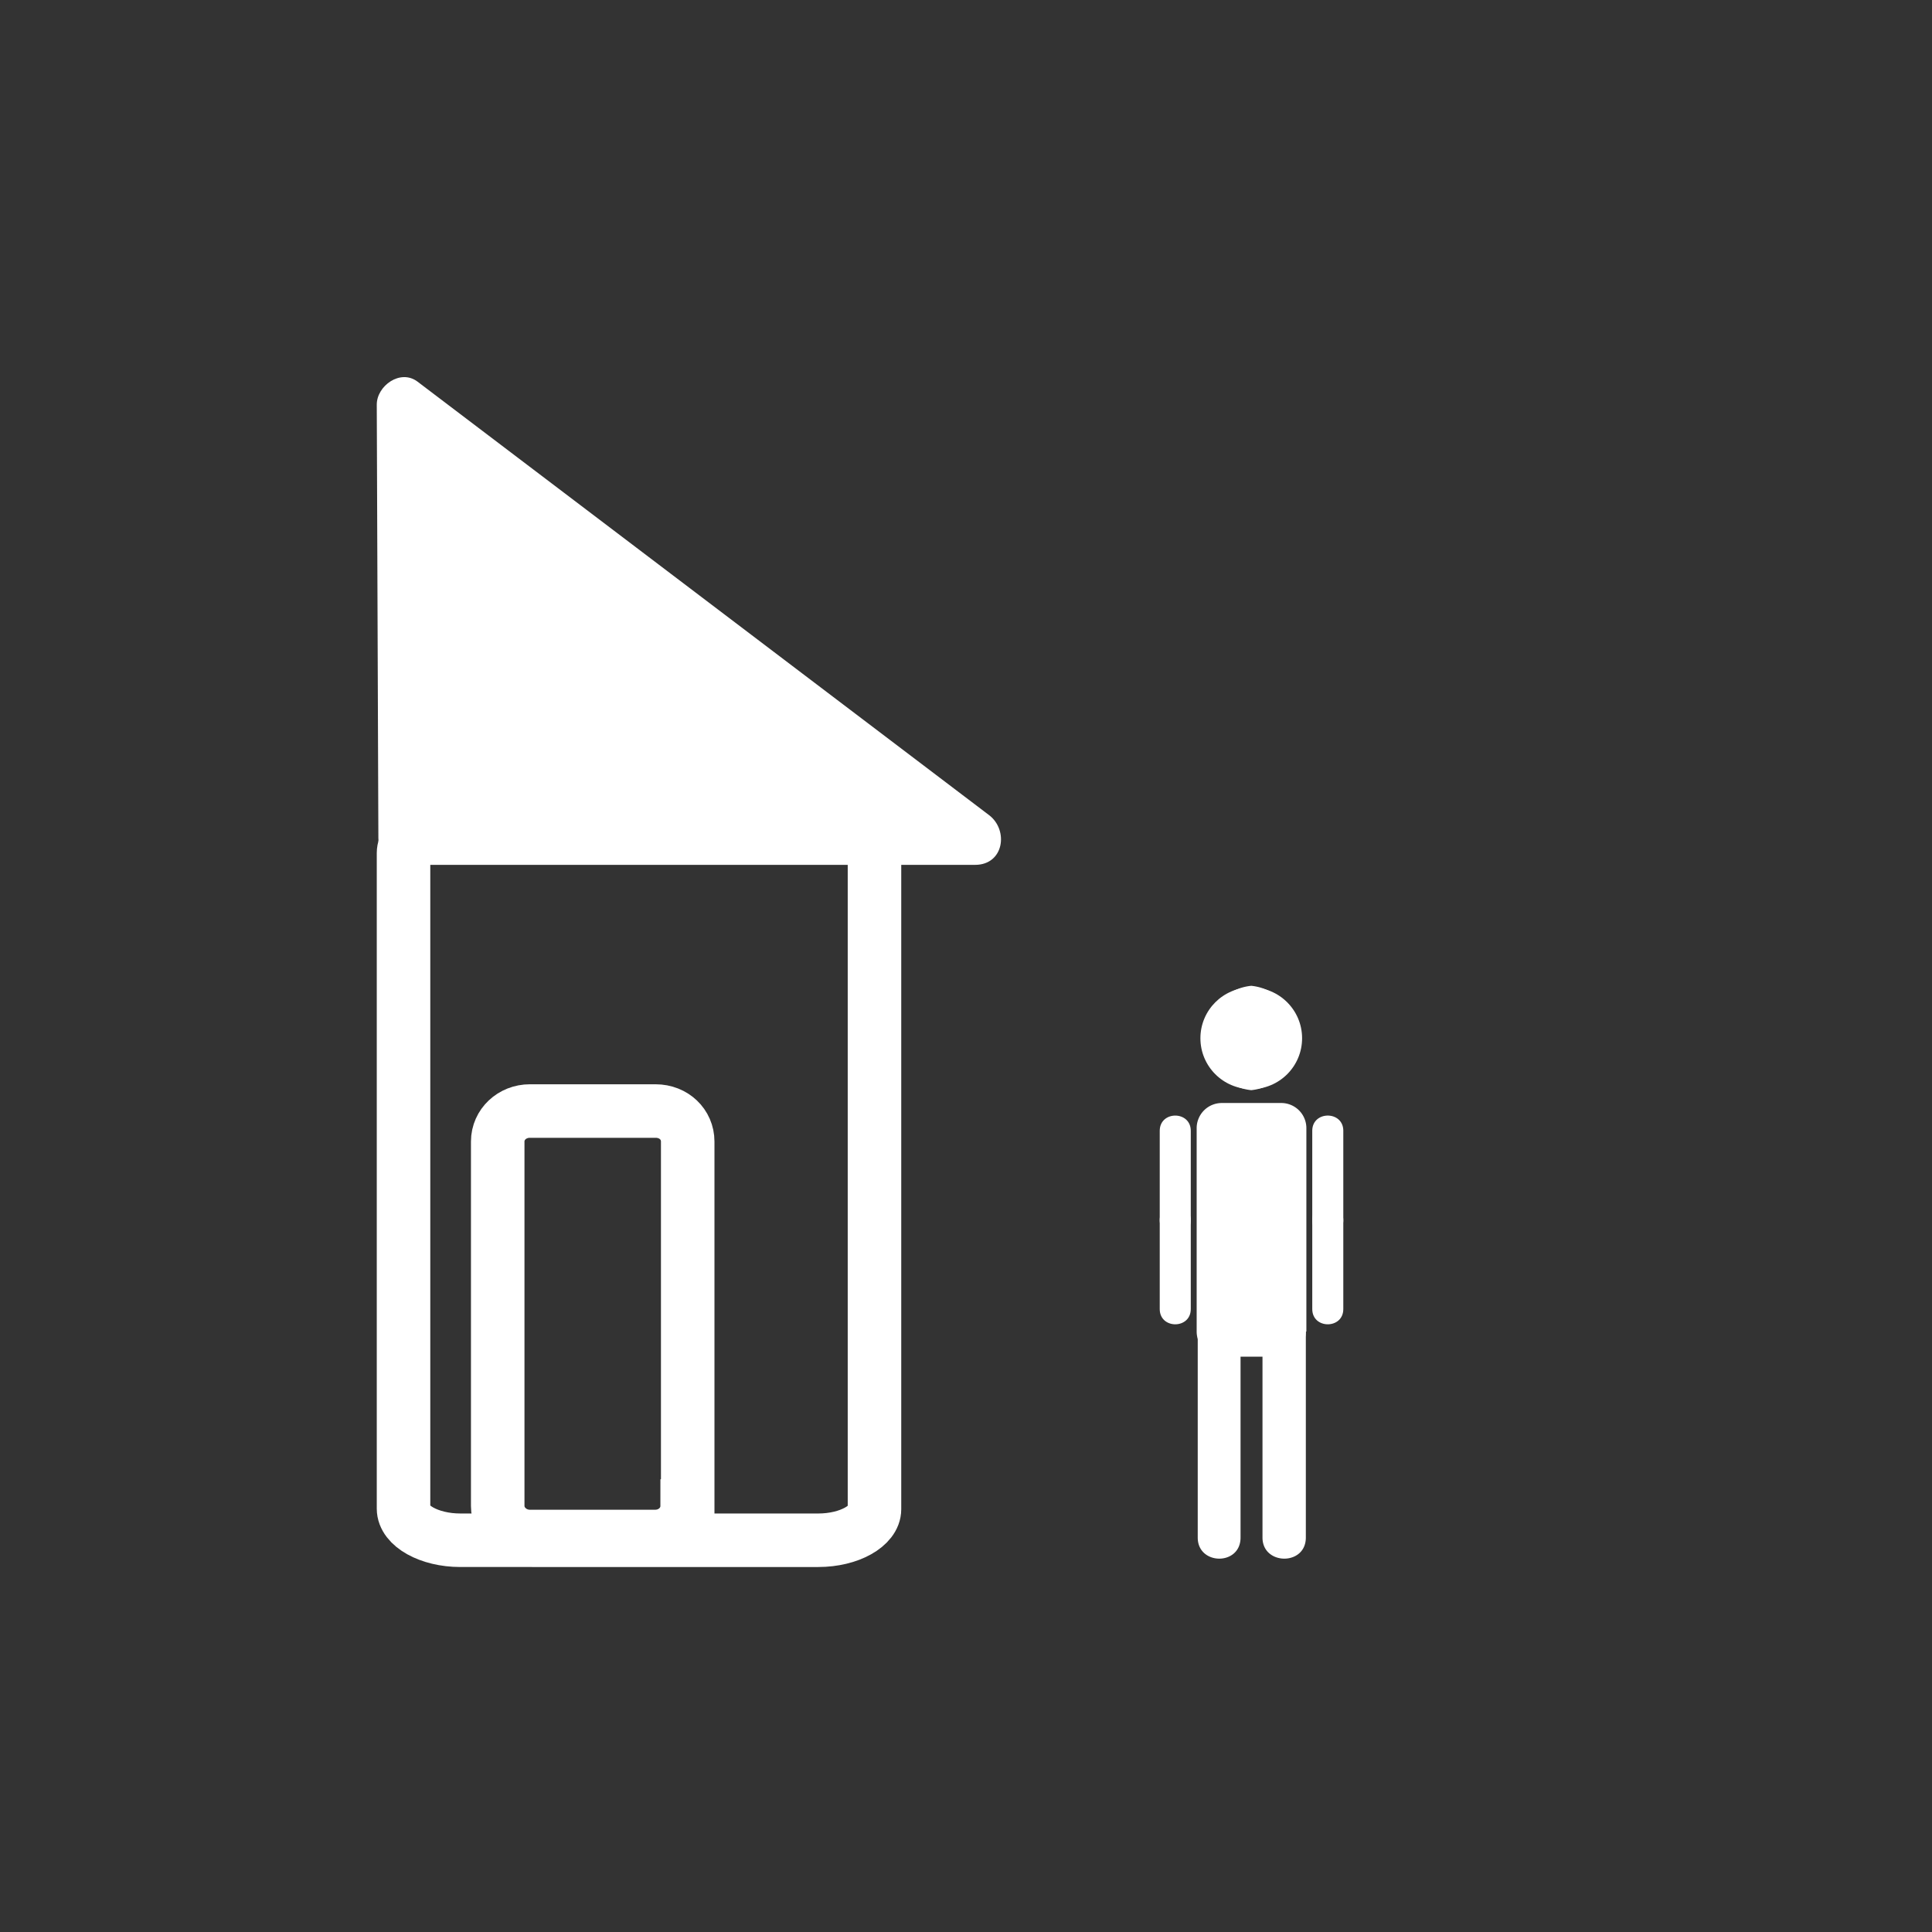 <svg xmlns="http://www.w3.org/2000/svg" width="361" height="361"><rect width="100%" height="100%" fill="#333333" stroke="none"/><path fill="#fff" d="M75.7 156.6l-.3-81 106.8 81z"/><path d="M80.7 156.6l-.3-81-7.5 4.3 106.8 81 2.5-9.3H75.7c-6.5 0-6.5 10 0 10h106.5c5.4 0 6.3-6.5 2.6-9.3L78 71.3c-3.2-2.4-7.6.8-7.6 4.3l.3 81c0 6.4 10 6.4 10 0z" fill="#fff"/><path d="M163.4 282c0 3.1-4.7 5.8-10.5 5.8H86c-5.8 0-10.6-2.7-10.6-5.9V159.4c0-3.2 4.8-5.8 10.6-5.8h66.9c5.8 0 10.5 2.6 10.5 5.8V282z" fill="none" stroke="#fff" stroke-width="10" stroke-miterlimit="10"/><path d="M128.4 281.4c0 3.1-2.6 5.7-6 5.7H99c-3.3 0-6-2.6-6-5.7v-68.1c0-3.2 2.7-5.7 6-5.7h23.5c3.4 0 6 2.5 6 5.7v68.1z" fill="none" stroke="#fff" stroke-width="10" stroke-miterlimit="10"/><g fill="#fff"><circle cx="233.8" cy="194" r="9.5"/><path d="M233.8 203.7a9.8 9.8 0 0 1 0-19.5 9.8 9.8 0 0 1 0 19.5zm0-19a9.3 9.3 0 0 0 0 18.6 9.3 9.3 0 0 0 0-18.7zm-10 63.3v39.3c0 5.2 8 5.3 8 0v-39.2c0-5.2-8-5.3-8 0zm12.1 0v39.3c0 5.2 8.1 5.3 8.1 0v-39.2c0-5.2-8-5.3-8 0z"/><path d="M244 248.8a4.7 4.7 0 0 1-4.7 4.7h-11a4.7 4.7 0 0 1-4.7-4.7v-38a4.7 4.7 0 0 1 4.7-4.7h11a4.7 4.7 0 0 1 4.8 4.8v37.9zm1.2-37.5V228c0 3.7 5.8 3.7 5.8 0v-16.7c0-3.8-5.8-3.8-5.8 0z"/><path d="M245.2 228v16.6c0 3.8 5.8 3.8 5.8 0V228c0-3.8-5.8-3.8-5.8 0zm-28.5-16.7V228c0 3.7 5.8 3.7 5.8 0v-16.7c0-3.8-5.8-3.8-5.8 0z"/><path d="M216.7 228v16.6c0 3.8 5.8 3.8 5.8 0V228c0-3.8-5.8-3.8-5.8 0z"/></g></svg>